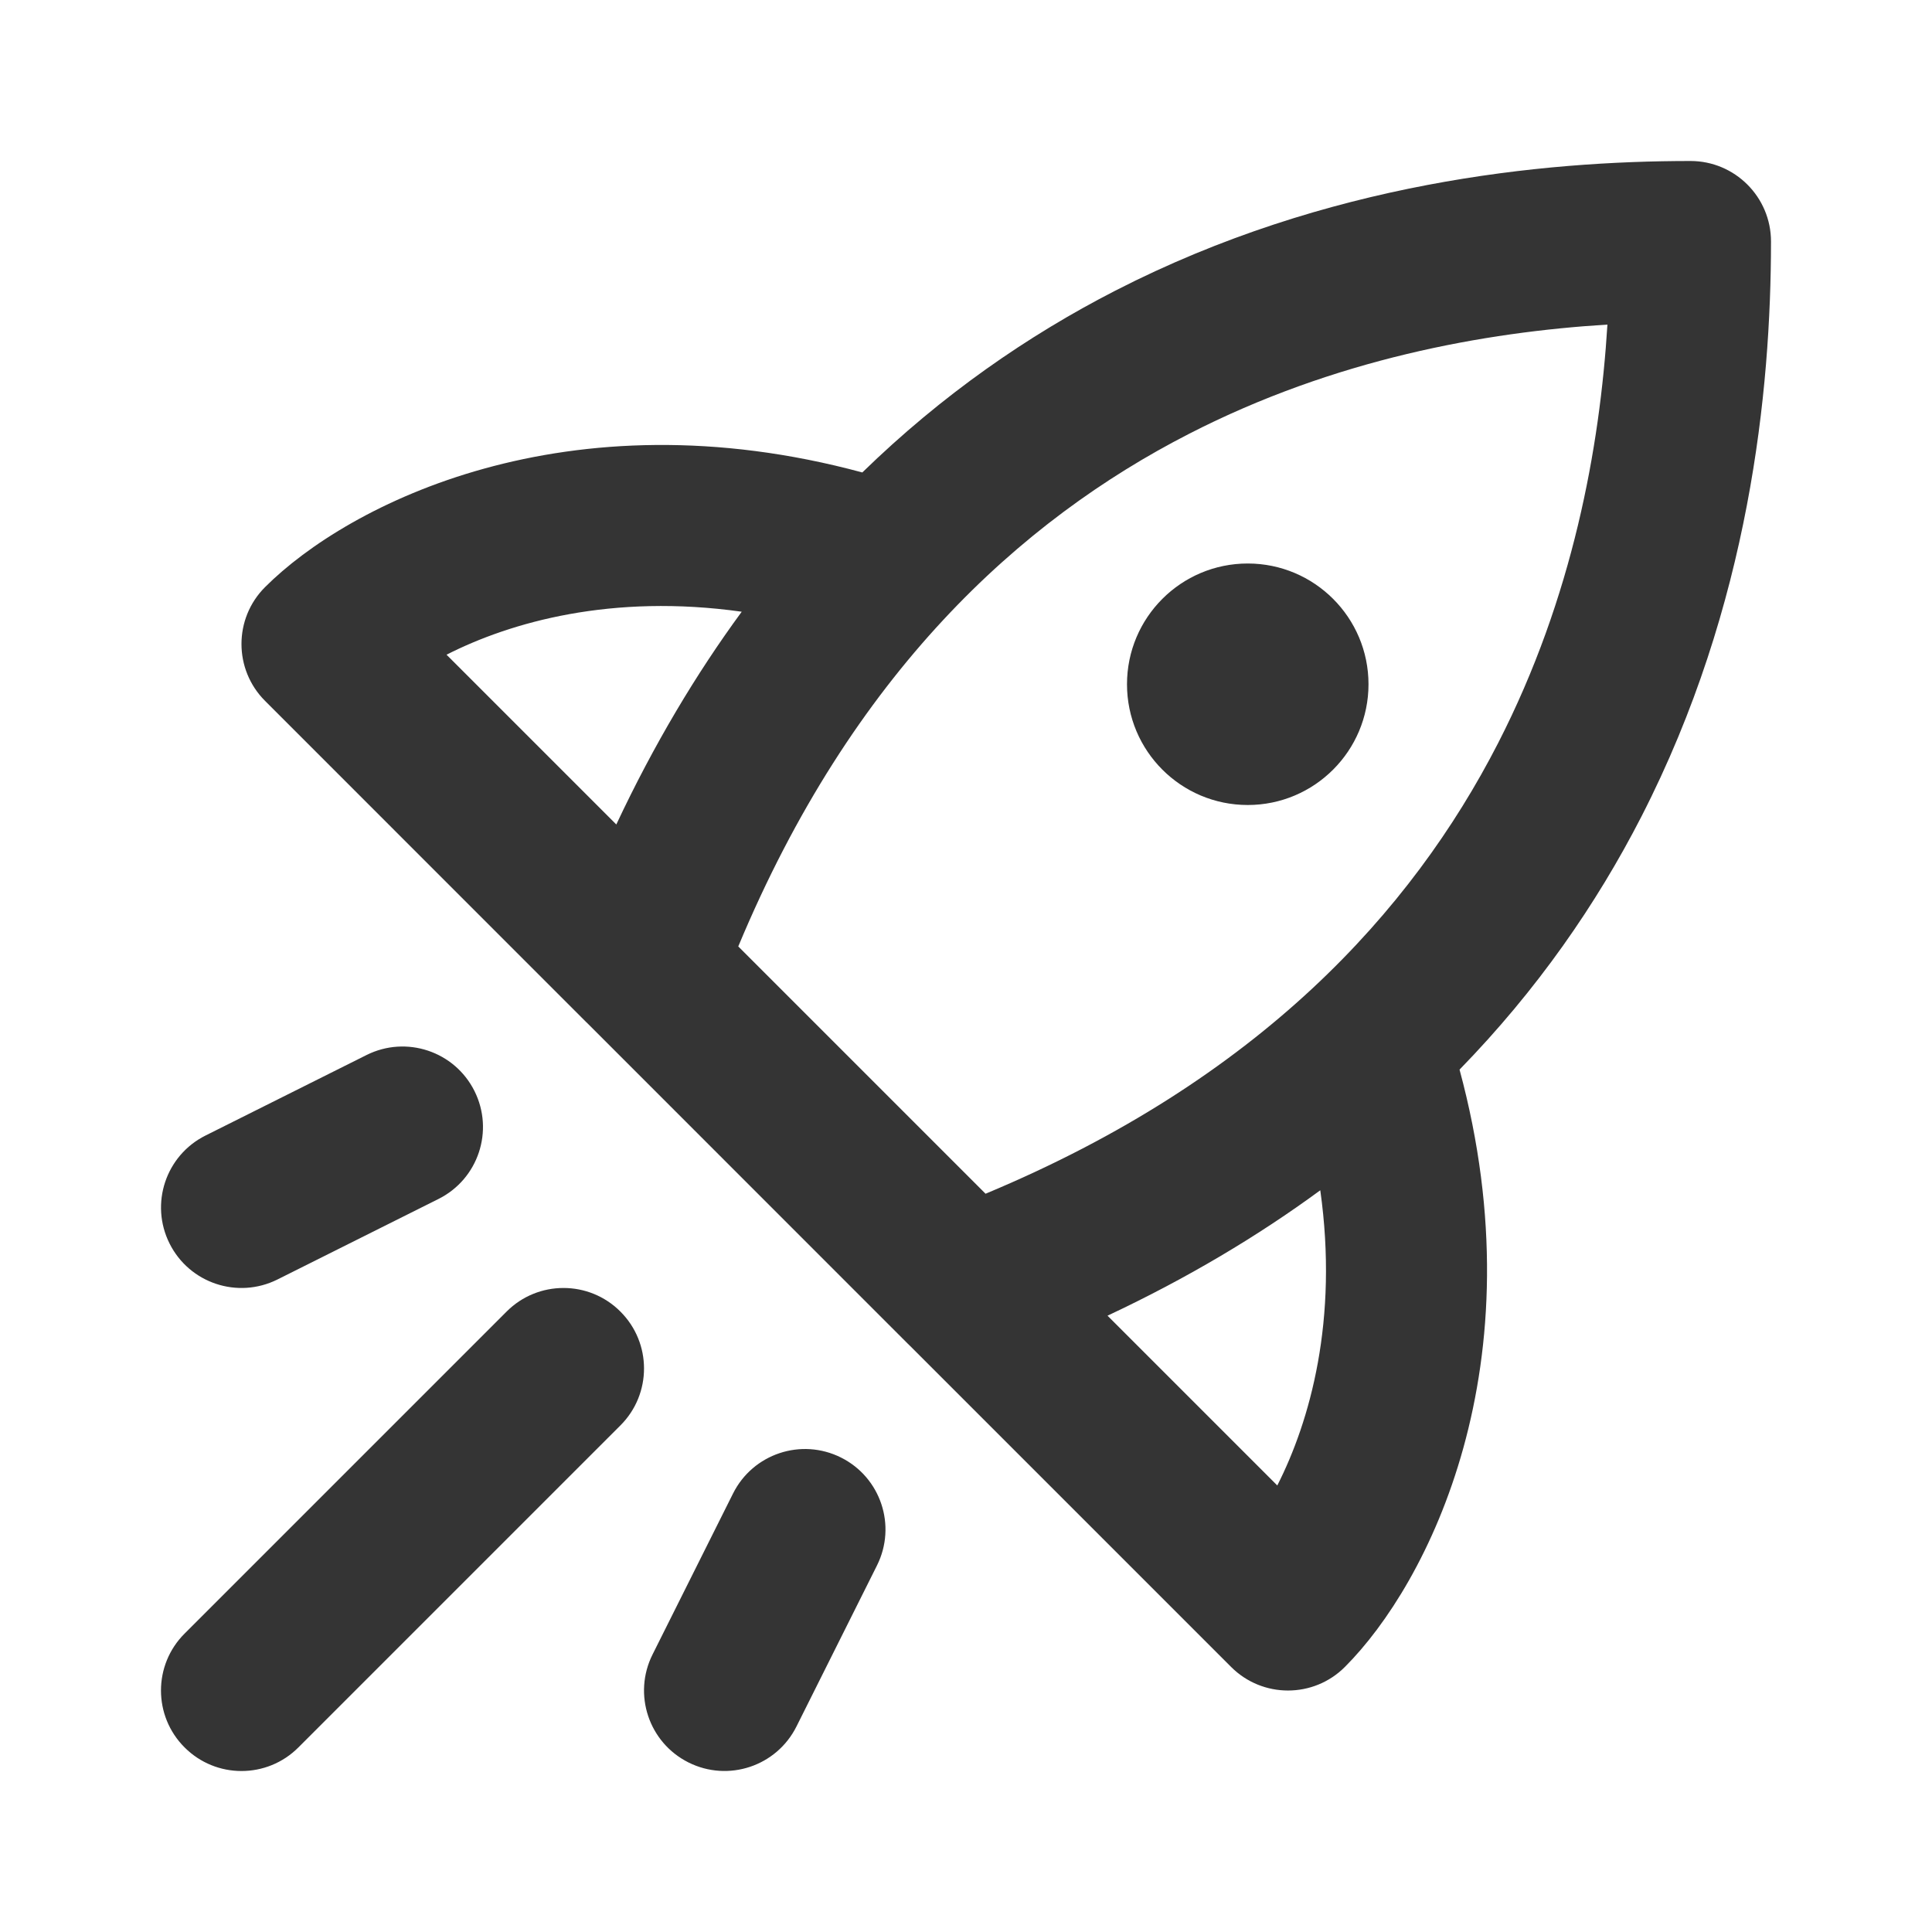 <svg width="24" height="24" viewBox="0 0 24 24" fill="none" xmlns="http://www.w3.org/2000/svg">
<path fill-rule="evenodd" clip-rule="evenodd" d="M13.856 3.61C16.488 2.26 19.165 2 21 2C21.552 2 22 2.448 22 3L22 3.008C21.999 4.843 21.738 7.515 20.39 10.144C19.833 11.23 19.096 12.297 18.131 13.287C19.123 16.958 17.74 19.674 16.707 20.707C16.317 21.098 15.683 21.098 15.293 20.707L11.309 16.723C11.298 16.712 11.287 16.702 11.276 16.691L7.309 12.723C7.298 12.713 7.288 12.703 7.278 12.693L3.293 8.707C2.902 8.317 2.902 7.683 3.293 7.293C4.326 6.26 7.042 4.877 10.712 5.869C11.703 4.904 12.77 4.167 13.856 3.61ZM9.214 7.599C7.6 7.372 6.346 7.727 5.547 8.133L7.656 10.242C8.122 9.25 8.646 8.373 9.214 7.599ZM13.758 16.344C14.75 15.878 15.627 15.354 16.401 14.786C16.628 16.399 16.273 17.654 15.867 18.453L13.758 16.344ZM9.171 11.757L12.243 14.829C15.635 13.414 17.535 11.328 18.61 9.231C19.538 7.421 19.874 5.558 19.968 4.032C18.442 4.126 16.579 4.461 14.769 5.39C12.672 6.465 10.586 8.365 9.171 11.757ZM10.447 18.106C10.941 18.353 11.141 18.953 10.894 19.447L9.894 21.447C9.647 21.941 9.047 22.141 8.553 21.894C8.059 21.647 7.859 21.047 8.106 20.553L9.106 18.553C9.353 18.059 9.953 17.859 10.447 18.106ZM5.447 14.894C5.941 14.647 6.141 14.047 5.894 13.553C5.647 13.059 5.047 12.859 4.553 13.106L2.553 14.106C2.059 14.353 1.859 14.953 2.106 15.447C2.353 15.941 2.953 16.141 3.447 15.894L5.447 14.894ZM7.707 16.293C8.098 16.683 8.098 17.317 7.707 17.707L3.707 21.707C3.317 22.098 2.683 22.098 2.293 21.707C1.902 21.317 1.902 20.683 2.293 20.293L6.293 16.293C6.683 15.902 7.317 15.902 7.707 16.293ZM15.5 10C16.328 10 17 9.328 17 8.5C17 7.672 16.328 7 15.5 7C14.671 7 14 7.672 14 8.5C14 9.328 14.671 10 15.5 10Z" fill="#343434"/>
</svg>
